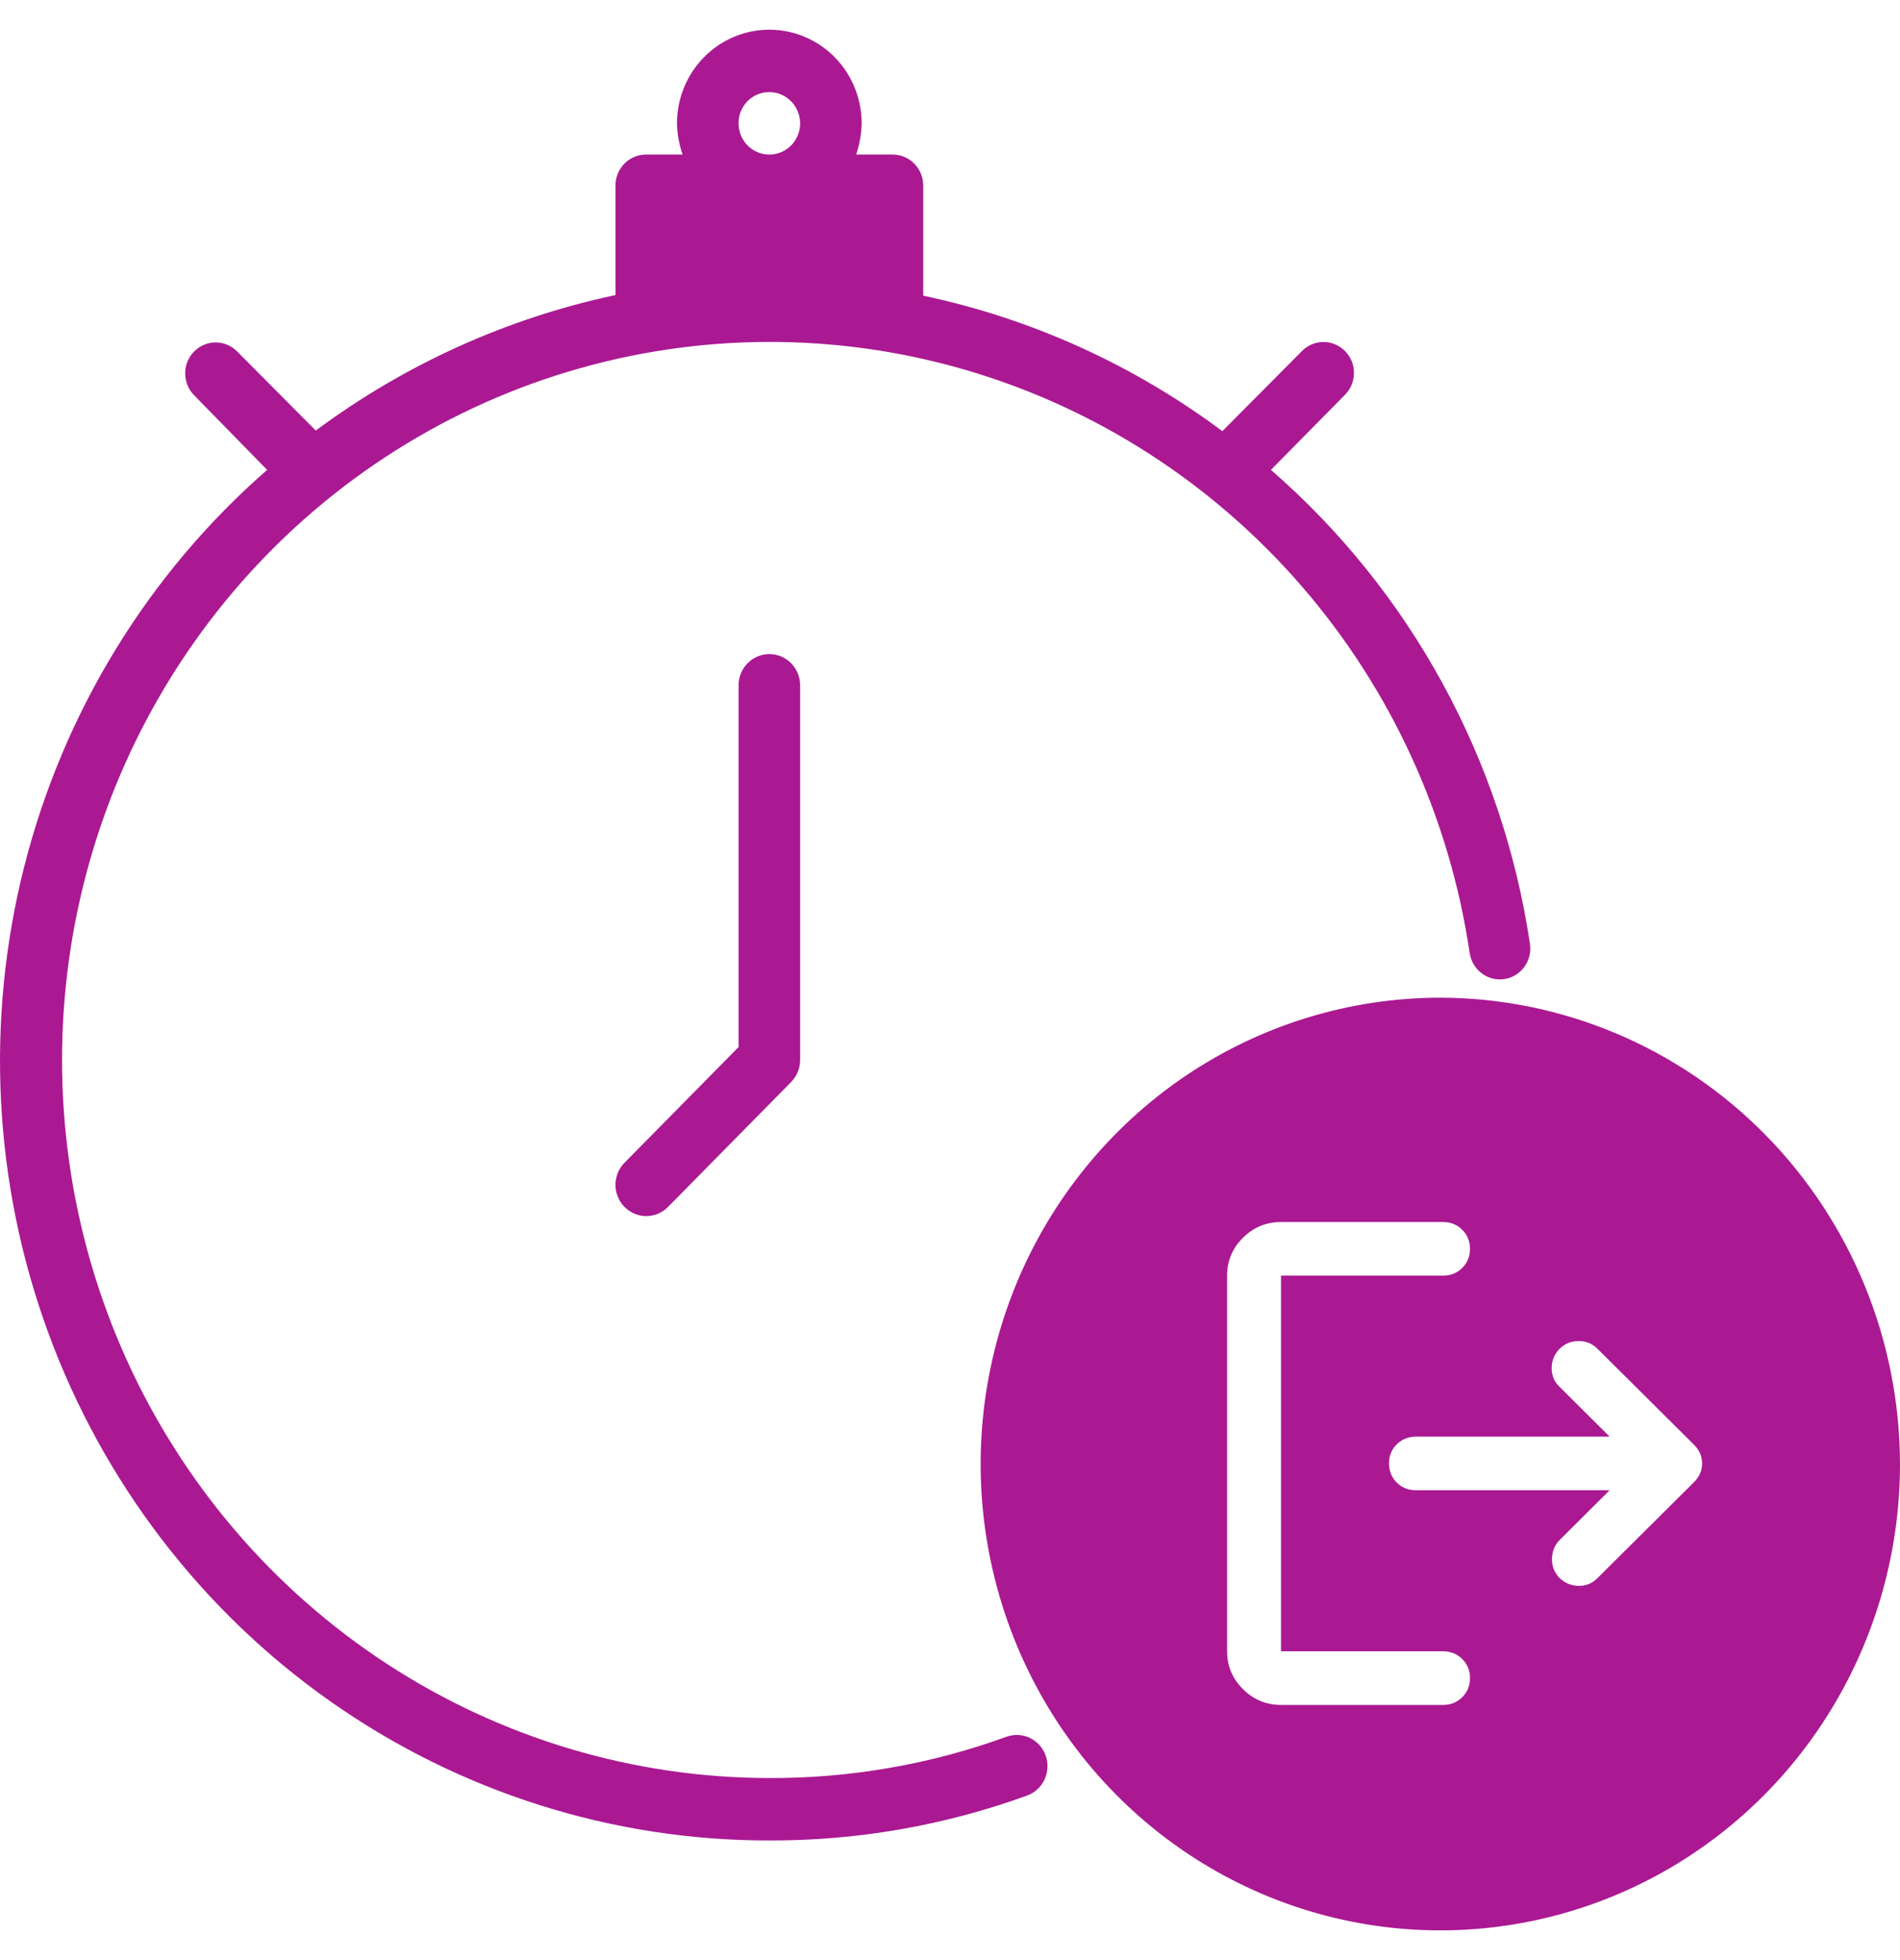 <svg width="32" height="33" viewBox="0 0 32 33" fill="none" xmlns="http://www.w3.org/2000/svg">
<path d="M21.405 7.911L22.649 6.65C22.698 6.602 22.736 6.544 22.763 6.481C22.789 6.418 22.803 6.35 22.803 6.281C22.804 6.212 22.791 6.144 22.765 6.08C22.739 6.017 22.701 5.959 22.653 5.91C22.605 5.862 22.548 5.823 22.485 5.797C22.423 5.771 22.355 5.757 22.288 5.758C22.22 5.758 22.153 5.772 22.09 5.799C22.028 5.826 21.971 5.865 21.924 5.914L20.587 7.259C19.088 6.141 17.37 5.363 15.549 4.978V3.128C15.549 3.059 15.536 2.99 15.511 2.926C15.485 2.862 15.447 2.804 15.398 2.755C15.35 2.706 15.293 2.667 15.23 2.641C15.166 2.615 15.099 2.602 15.03 2.602H14.419C14.477 2.433 14.508 2.256 14.512 2.077C14.512 1.659 14.348 1.258 14.057 0.962C13.765 0.666 13.37 0.5 12.957 0.5C12.545 0.5 12.149 0.666 11.858 0.962C11.566 1.258 11.402 1.659 11.402 2.077C11.406 2.256 11.438 2.433 11.496 2.602H10.884C10.816 2.602 10.748 2.615 10.685 2.641C10.622 2.667 10.564 2.706 10.516 2.755C10.468 2.804 10.43 2.862 10.404 2.926C10.378 2.99 10.365 3.059 10.366 3.128V4.968C8.542 5.355 6.821 6.133 5.318 7.249L3.991 5.914C3.894 5.818 3.764 5.764 3.629 5.765C3.494 5.766 3.365 5.821 3.269 5.918C3.173 6.015 3.119 6.146 3.119 6.283C3.118 6.42 3.171 6.552 3.265 6.65L4.499 7.911C2.495 9.66 1.068 11.989 0.409 14.586C-0.25 17.182 -0.11 19.921 0.811 22.433C1.732 24.946 3.39 27.113 5.561 28.642C7.733 30.171 10.314 30.989 12.957 30.986C14.437 30.991 15.907 30.735 17.3 30.229C17.43 30.182 17.535 30.084 17.593 29.958C17.651 29.832 17.658 29.687 17.611 29.556C17.565 29.425 17.468 29.319 17.344 29.259C17.22 29.2 17.077 29.194 16.948 29.241C15.668 29.706 14.317 29.94 12.957 29.935C10.676 29.933 8.442 29.267 6.523 28.017C4.603 26.766 3.078 24.983 2.127 22.88C1.177 20.776 0.843 18.44 1.163 16.149C1.483 13.858 2.445 11.708 3.934 9.955C5.423 8.202 7.377 6.919 9.564 6.259C11.751 5.599 14.078 5.589 16.27 6.23C18.463 6.872 20.427 8.138 21.931 9.878C23.435 11.618 24.414 13.76 24.753 16.048C24.774 16.183 24.846 16.305 24.955 16.387C25.064 16.469 25.2 16.504 25.333 16.484C25.467 16.465 25.588 16.393 25.67 16.283C25.751 16.174 25.787 16.037 25.769 15.901C25.308 12.792 23.759 9.956 21.405 7.911ZM12.957 1.551C13.06 1.551 13.16 1.582 13.245 1.64C13.33 1.698 13.397 1.78 13.436 1.876C13.475 1.972 13.486 2.077 13.466 2.179C13.446 2.281 13.396 2.375 13.324 2.449C13.251 2.522 13.159 2.572 13.058 2.592C12.958 2.613 12.854 2.602 12.759 2.562C12.664 2.523 12.583 2.455 12.526 2.369C12.469 2.282 12.439 2.181 12.439 2.077C12.438 2.008 12.451 1.939 12.477 1.875C12.503 1.811 12.541 1.753 12.589 1.704C12.637 1.655 12.695 1.616 12.758 1.59C12.821 1.564 12.889 1.551 12.957 1.551Z" fill="#AA1992"/>
<path d="M10.884 20.474C10.782 20.474 10.682 20.443 10.597 20.385C10.511 20.327 10.445 20.245 10.406 20.149C10.366 20.053 10.356 19.947 10.376 19.846C10.396 19.744 10.445 19.65 10.518 19.576L12.439 17.628V11.538C12.439 11.399 12.494 11.265 12.591 11.166C12.688 11.068 12.82 11.012 12.958 11.012C13.095 11.012 13.227 11.068 13.324 11.166C13.421 11.265 13.476 11.399 13.476 11.538V17.846C13.476 17.915 13.463 17.983 13.436 18.047C13.41 18.11 13.372 18.168 13.324 18.217L11.251 20.32C11.203 20.369 11.146 20.407 11.083 20.434C11.02 20.46 10.953 20.474 10.884 20.474Z" fill="#AA1992"/>
<path fill-rule="evenodd" clip-rule="evenodd" d="M24.259 16.797C26.311 16.801 28.278 17.63 29.729 19.102C31.179 20.573 31.996 22.568 32 24.649C32 26.202 31.546 27.72 30.695 29.011C29.845 30.302 28.635 31.308 27.221 31.902C25.806 32.496 24.25 32.652 22.748 32.349C21.246 32.046 19.867 31.299 18.784 30.201C17.701 29.103 16.964 27.703 16.665 26.18C16.366 24.657 16.52 23.079 17.105 21.644C17.691 20.21 18.684 18.983 19.957 18.12C21.23 17.258 22.728 16.797 24.259 16.797ZM21.575 20.574C21.326 20.574 21.112 20.662 20.934 20.839C20.756 21.015 20.667 21.228 20.667 21.476V27.801C20.667 28.049 20.756 28.262 20.934 28.438C21.111 28.615 21.325 28.704 21.575 28.704H24.303C24.431 28.705 24.54 28.661 24.627 28.574C24.714 28.487 24.758 28.38 24.758 28.252C24.758 28.125 24.714 28.017 24.627 27.931C24.54 27.844 24.431 27.801 24.303 27.801H21.575V21.476H24.303C24.431 21.477 24.54 21.434 24.627 21.347C24.714 21.26 24.758 21.153 24.758 21.025C24.758 20.898 24.714 20.791 24.627 20.704C24.54 20.617 24.431 20.574 24.303 20.574H21.575ZM26.575 22.578C26.447 22.582 26.341 22.629 26.258 22.718C26.174 22.809 26.133 22.915 26.133 23.035C26.133 23.155 26.174 23.257 26.258 23.34L27.109 24.187H23.849C23.721 24.187 23.612 24.23 23.524 24.317C23.437 24.404 23.393 24.511 23.394 24.639C23.394 24.767 23.438 24.874 23.524 24.96C23.611 25.047 23.72 25.09 23.849 25.09H27.109L26.269 25.926C26.186 26.009 26.143 26.113 26.139 26.236C26.135 26.36 26.174 26.468 26.258 26.559C26.349 26.649 26.457 26.696 26.582 26.699C26.707 26.703 26.814 26.66 26.905 26.569L28.53 24.954C28.621 24.864 28.667 24.759 28.667 24.639C28.667 24.519 28.621 24.413 28.53 24.323L26.905 22.708C26.814 22.617 26.704 22.574 26.575 22.578Z" fill="#AA1992"/>
</svg>
